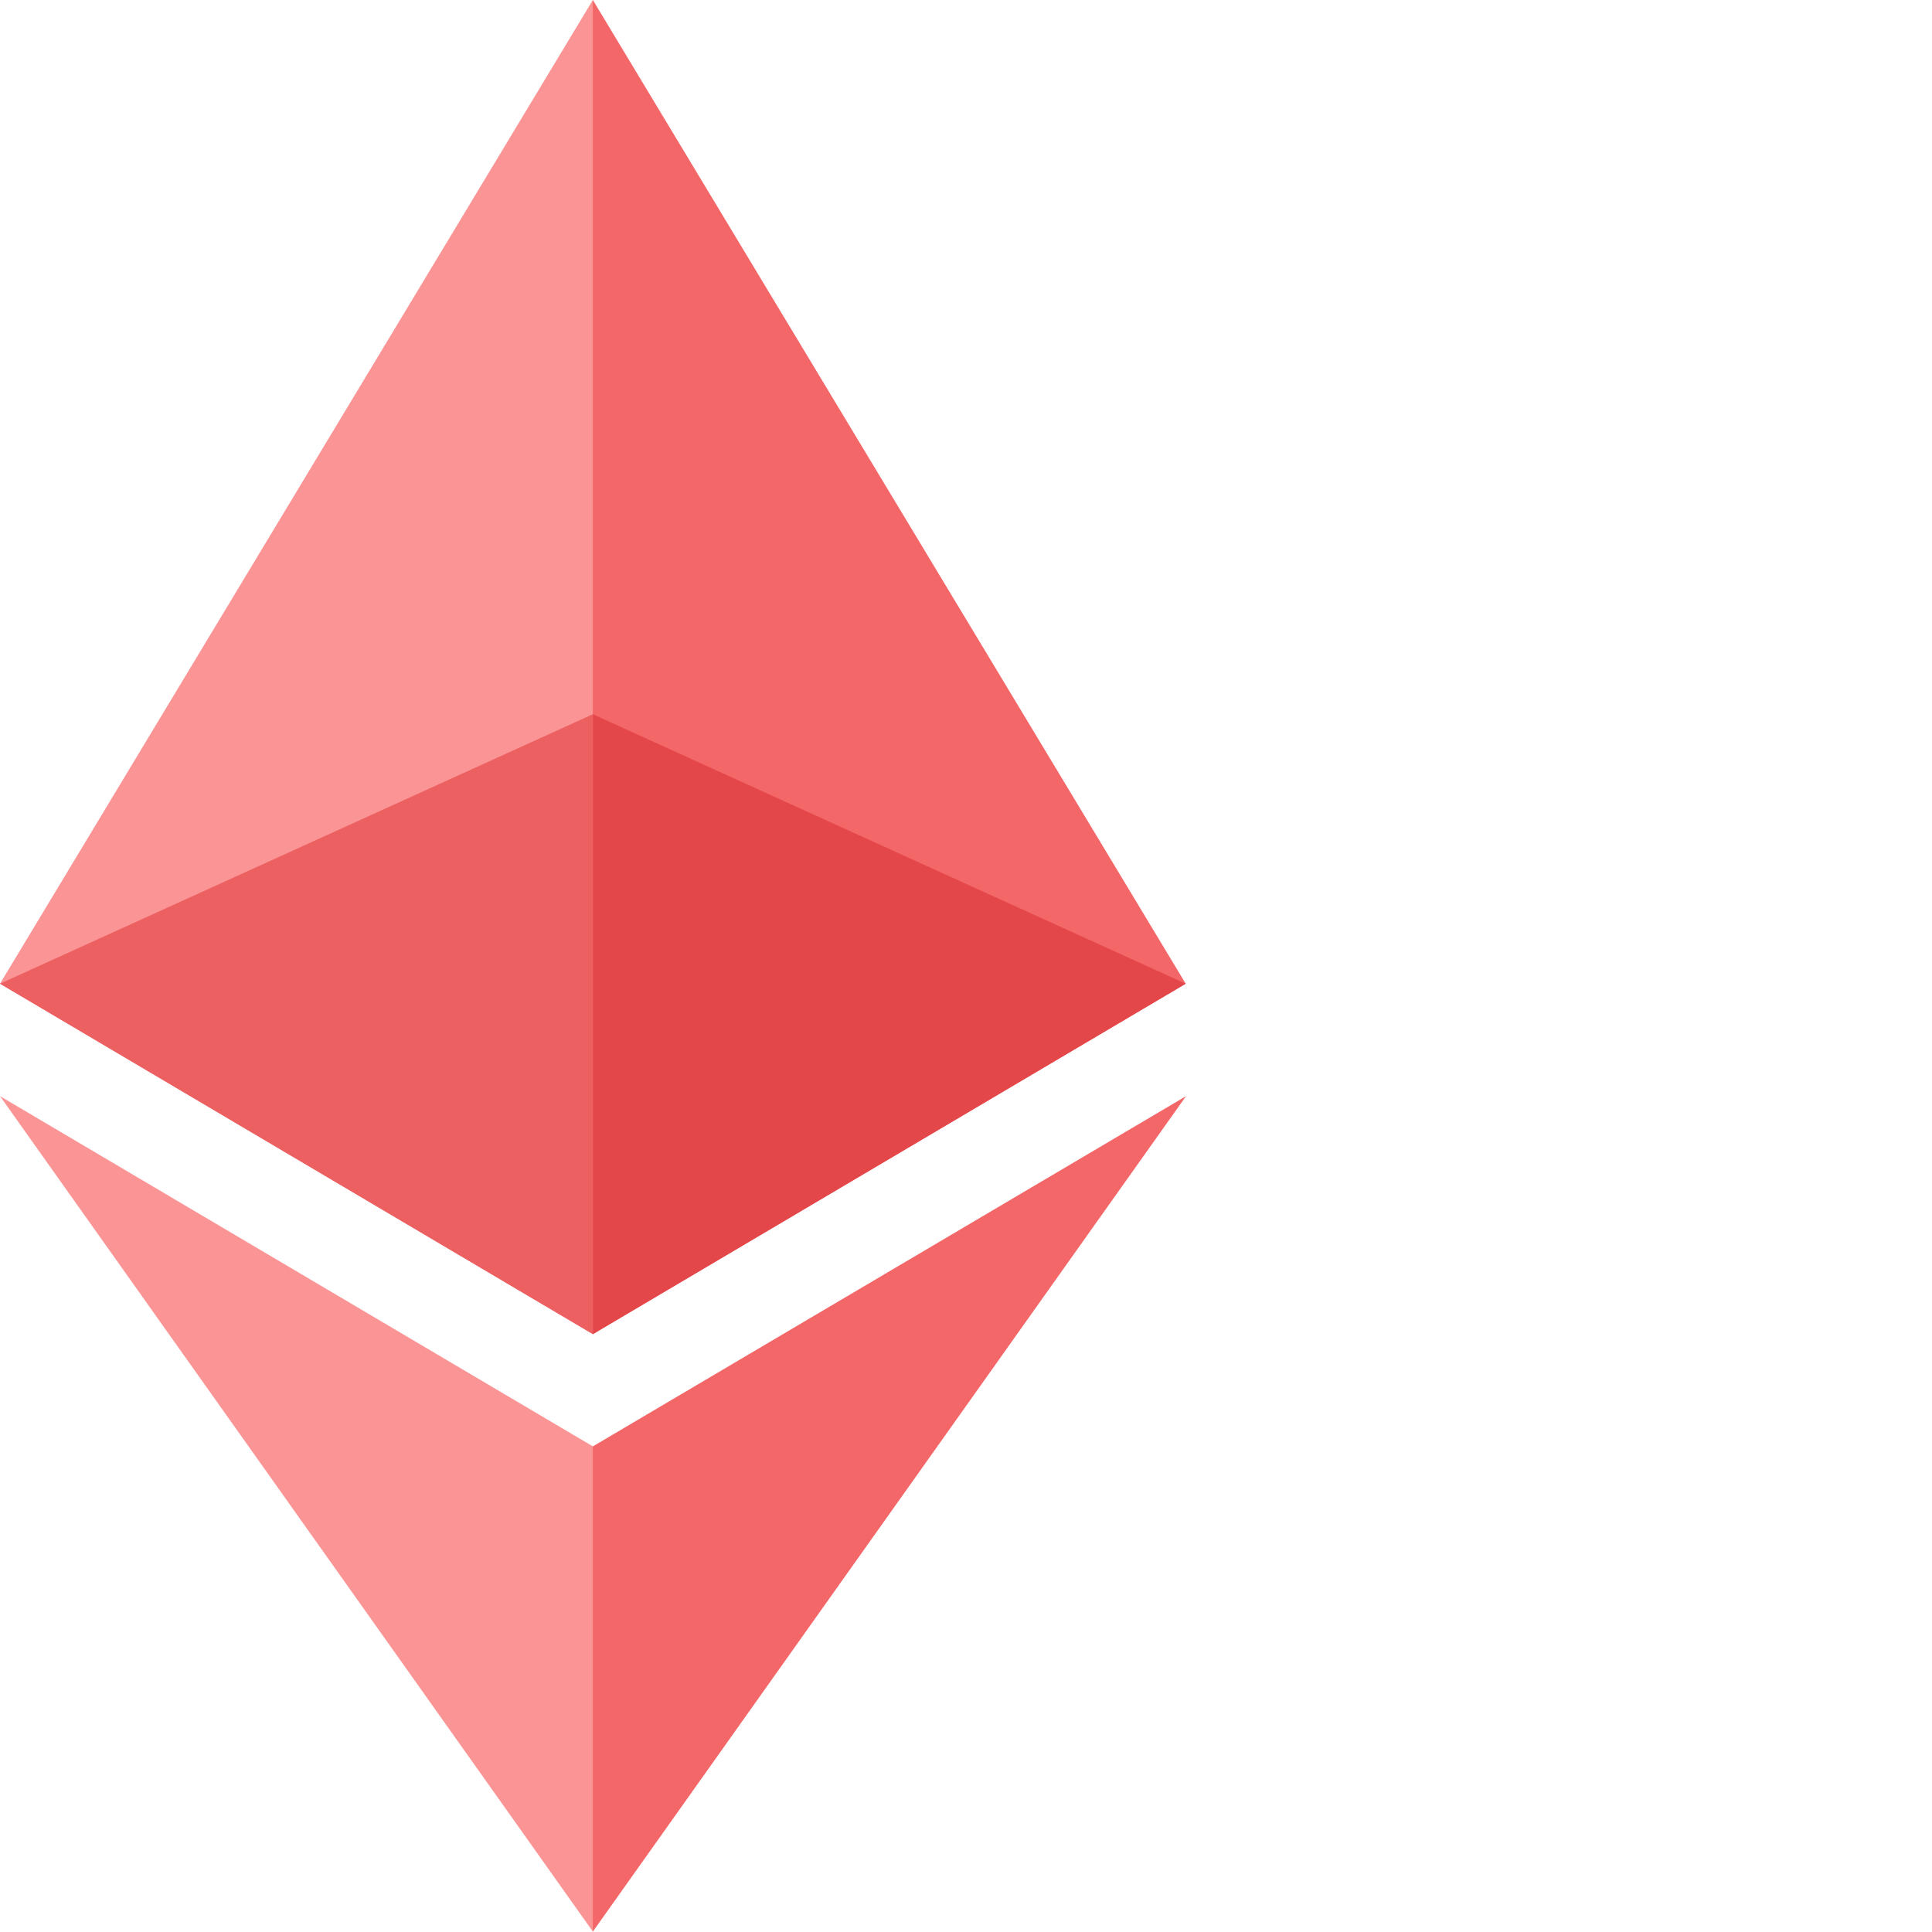 <?xml version="1.0" encoding="UTF-8"?>
<svg viewBox="0 0 256 256" version="1.1" xmlns="http://www.w3.org/2000/svg" xmlns:xlink="http://www.w3.org/1999/xlink">
    <polygon fill="#F36769" points="78.556 0 76.841 5.832 76.841 175.067 78.556 176.78 157.113 130.345"></polygon>
    <polygon fill="#FA9495" points="78.557 0 0 130.345 78.557 176.781 78.557 94.639"></polygon>
    <polygon fill="#F36769" points="78.556 191.654 77.59 192.833 77.59 253.118 78.556 255.943 157.16 145.243"></polygon>
    <polygon fill="#FA9495" points="78.557 255.942 78.557 191.653 0 145.242"></polygon>
    <polygon fill="#E44749" points="78.556 176.78 157.112 130.346 78.556 94.639"></polygon>
    <polygon fill="#ED6062" points="0.001 130.346 78.556 176.78 78.556 94.639"></polygon>
</svg>